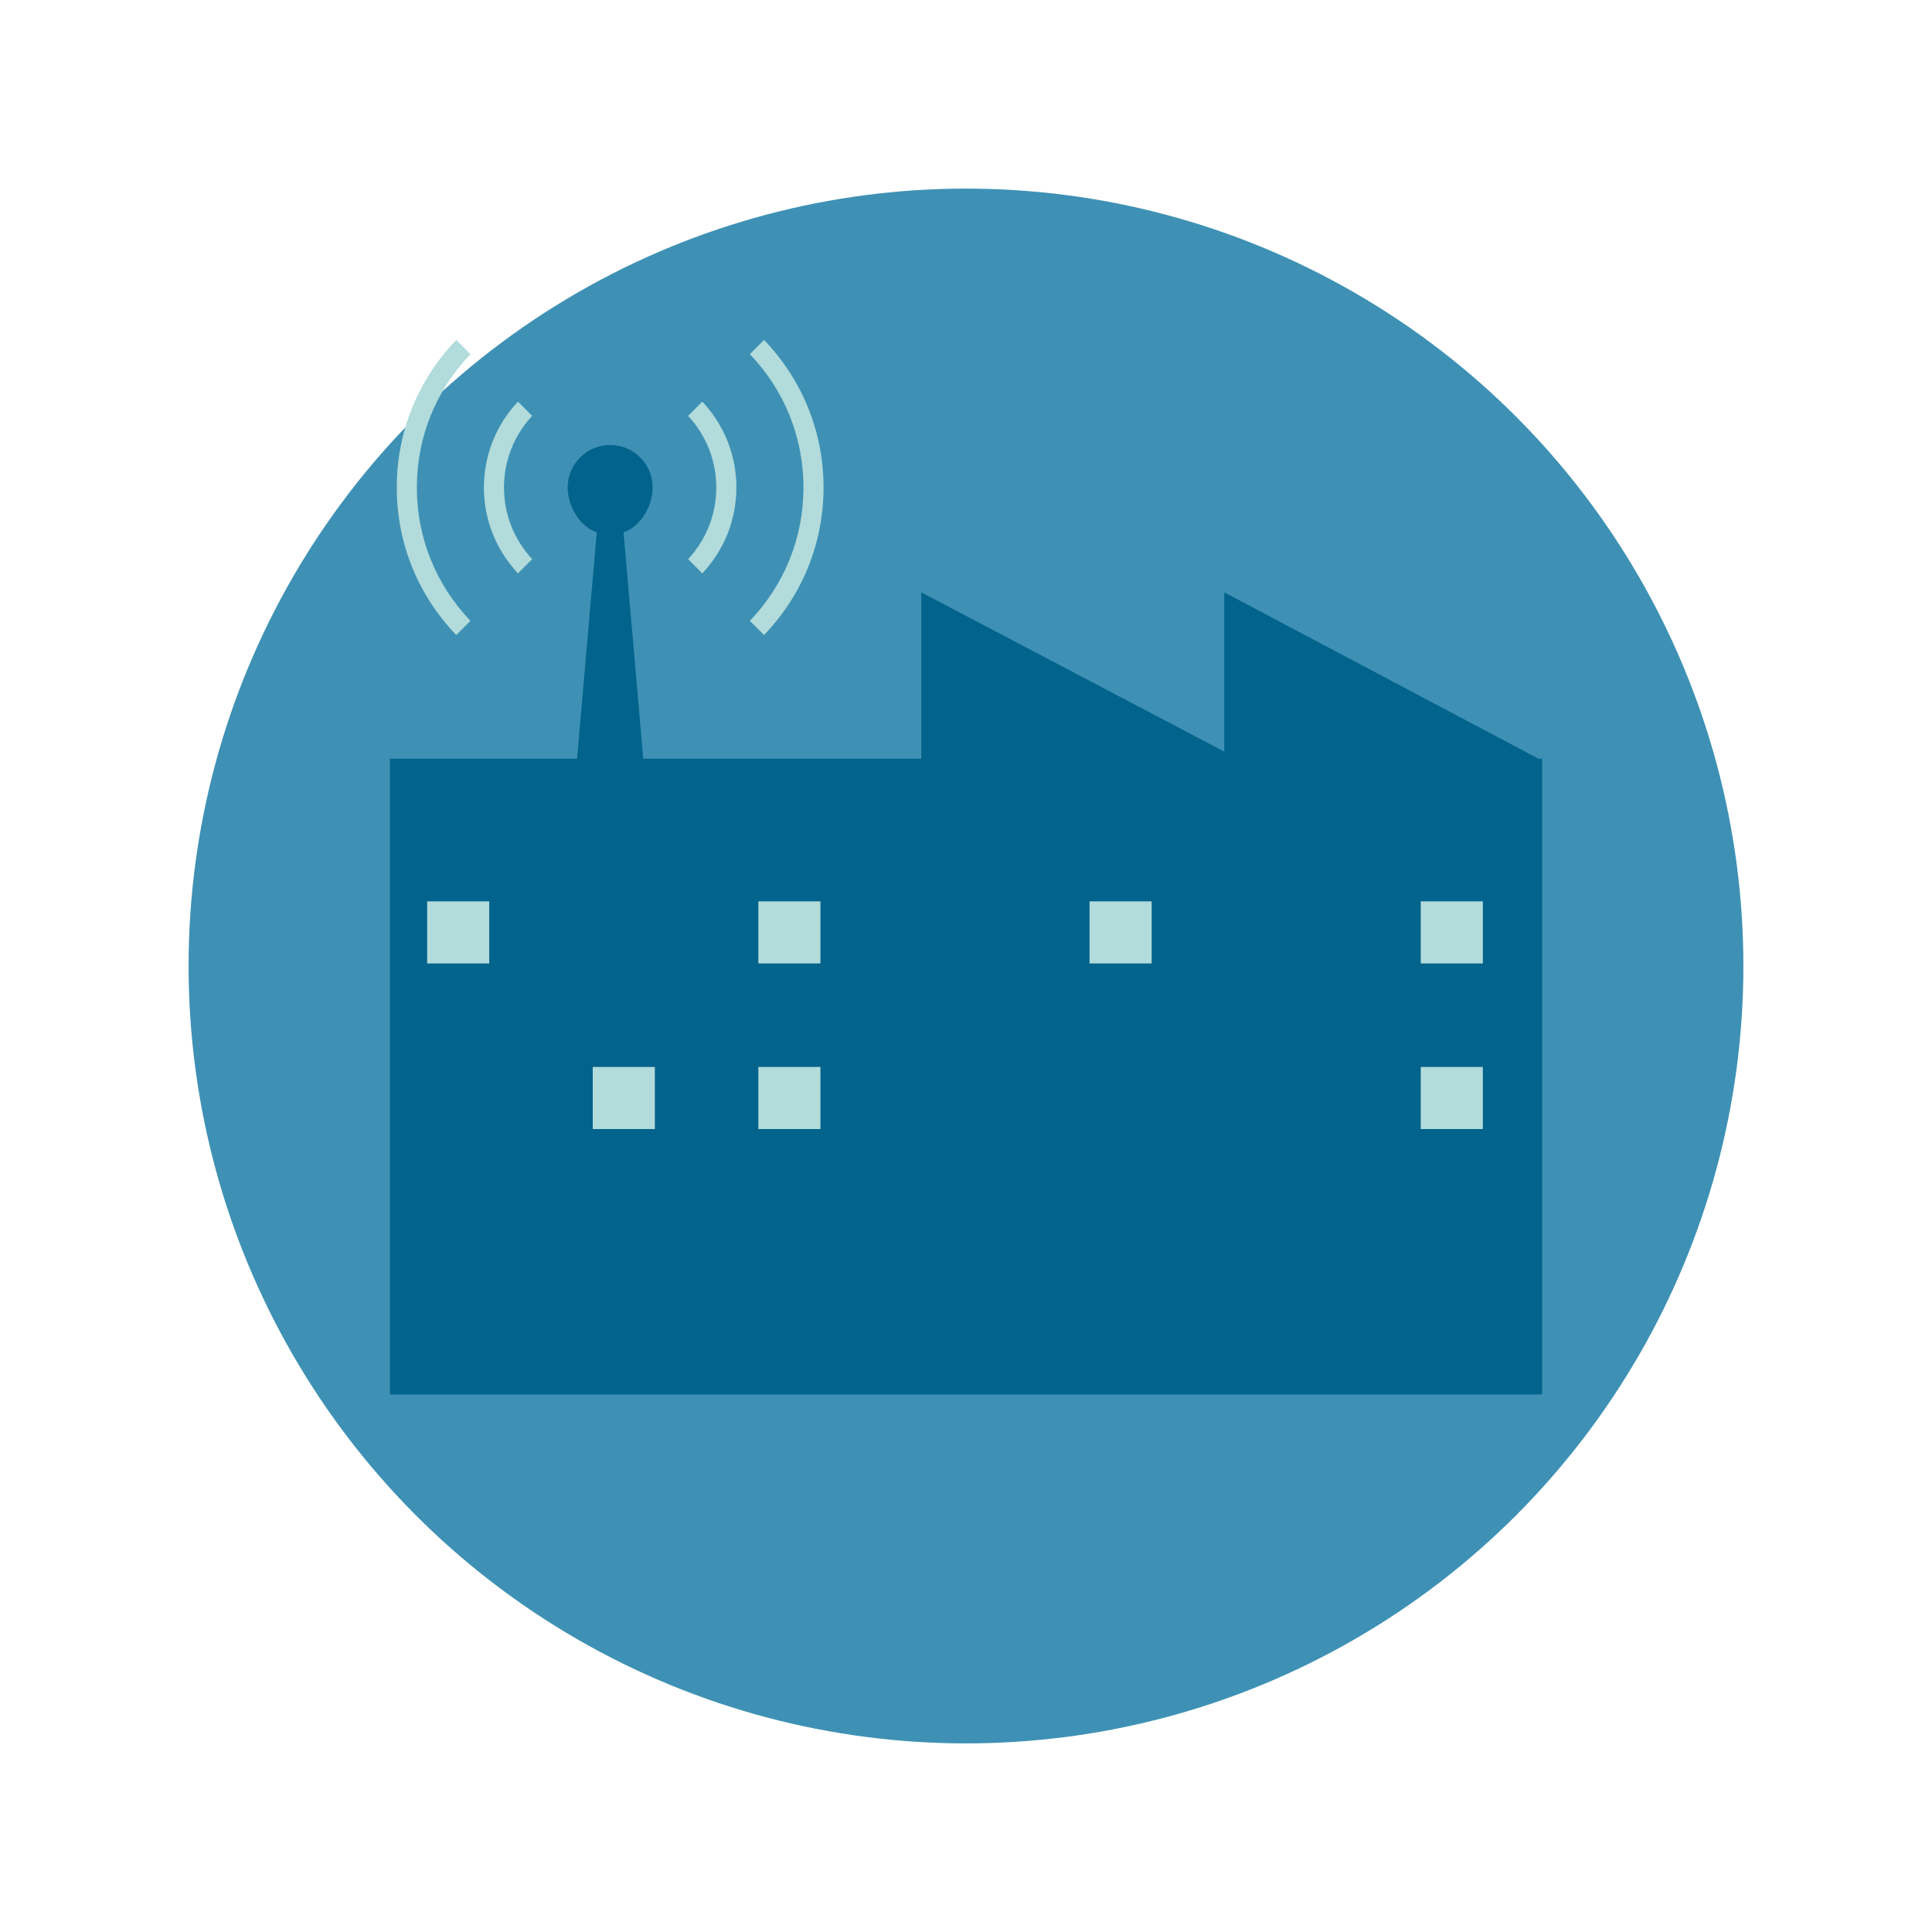<?xml version="1.0" encoding="utf-8"?>
<!-- Generator: Adobe Illustrator 15.0.2, SVG Export Plug-In . SVG Version: 6.00 Build 0)  -->
<!DOCTYPE svg PUBLIC "-//W3C//DTD SVG 1.1//EN" "http://www.w3.org/Graphics/SVG/1.1/DTD/svg11.dtd">
<svg version="1.1" id="Layer_1" xmlns="http://www.w3.org/2000/svg" xmlns:xlink="http://www.w3.org/1999/xlink" x="0px" y="0px"
	 width="140px" height="140px" viewBox="70 70 140 140" enable-background="new 70 70 140 140" xml:space="preserve">
<g>
	<circle fill="#3E91B4" cx="139.999" cy="140" r="56.333"/>
	<g>
		<g>
			<g>
				<polygon fill="#02638C" points="119.229,124.982 113.623,124.982 100.514,124.982 98.25,124.982 98.25,171.05 181.749,171.05 
					181.749,124.982 181.489,124.982 158.716,112.924 158.716,124.466 136.761,112.924 136.761,124.982 132.338,124.982 				"/>
			</g>
			<g>
				<rect x="100.953" y="135.315" fill="#B2DBDB" width="4.5" height="4.5"/>
				<rect x="124.953" y="135.315" fill="#B2DBDB" width="4.5" height="4.5"/>
				<rect x="148.952" y="135.315" fill="#B2DBDB" width="4.5" height="4.5"/>
				<rect x="172.952" y="135.315" fill="#B2DBDB" width="4.5" height="4.5"/>
				<rect x="112.953" y="147.315" fill="#B2DBDB" width="4.5" height="4.5"/>
				<rect x="124.953" y="147.315" fill="#B2DBDB" width="4.5" height="4.5"/>
				<rect x="172.952" y="147.315" fill="#B2DBDB" width="4.5" height="4.5"/>
			</g>
		</g>
		<path fill="#B2DBDB" d="M123.361,105.326c0-2.327-0.873-4.518-2.468-6.222l-1.029,1.03c1.32,1.429,2.041,3.254,2.041,5.192
			c0,1.941-0.721,3.766-2.04,5.192l1.029,1.029C122.489,109.842,123.361,107.652,123.361,105.326z"/>
		<path fill="#B2DBDB" d="M129.677,105.326c0-4.016-1.527-7.793-4.312-10.691l-1.027,1.027c2.509,2.623,3.885,6.035,3.885,9.664
			c0,3.628-1.376,7.041-3.885,9.663l1.027,1.027C128.149,113.118,129.677,109.341,129.677,105.326z"/>
		<path fill="#B2DBDB" d="M108.562,100.133l-1.027-1.03c-1.597,1.704-2.469,3.895-2.469,6.222c0,2.326,0.872,4.517,2.467,6.221
			l1.029-1.029c-1.318-1.426-2.041-3.251-2.041-5.192C106.521,103.387,107.241,101.562,108.562,100.133z"/>
		<path fill="#B2DBDB" d="M104.091,95.662l-1.029-1.027c-2.784,2.898-4.312,6.675-4.312,10.691s1.527,7.792,4.312,10.69l1.029-1.027
			c-2.509-2.622-3.885-6.034-3.885-9.663C100.206,101.696,101.582,98.284,104.091,95.662z"/>
		<path fill="#02638C" d="M117.293,105.326c0-1.701-1.379-3.08-3.079-3.08c-1.701,0-3.08,1.379-3.08,3.08
			c0,1.359,0.887,2.843,2.11,3.25l-1.486,17.056h4.912l-1.486-17.056C116.405,108.169,117.293,106.685,117.293,105.326z"/>
	</g>
</g>
</svg>
